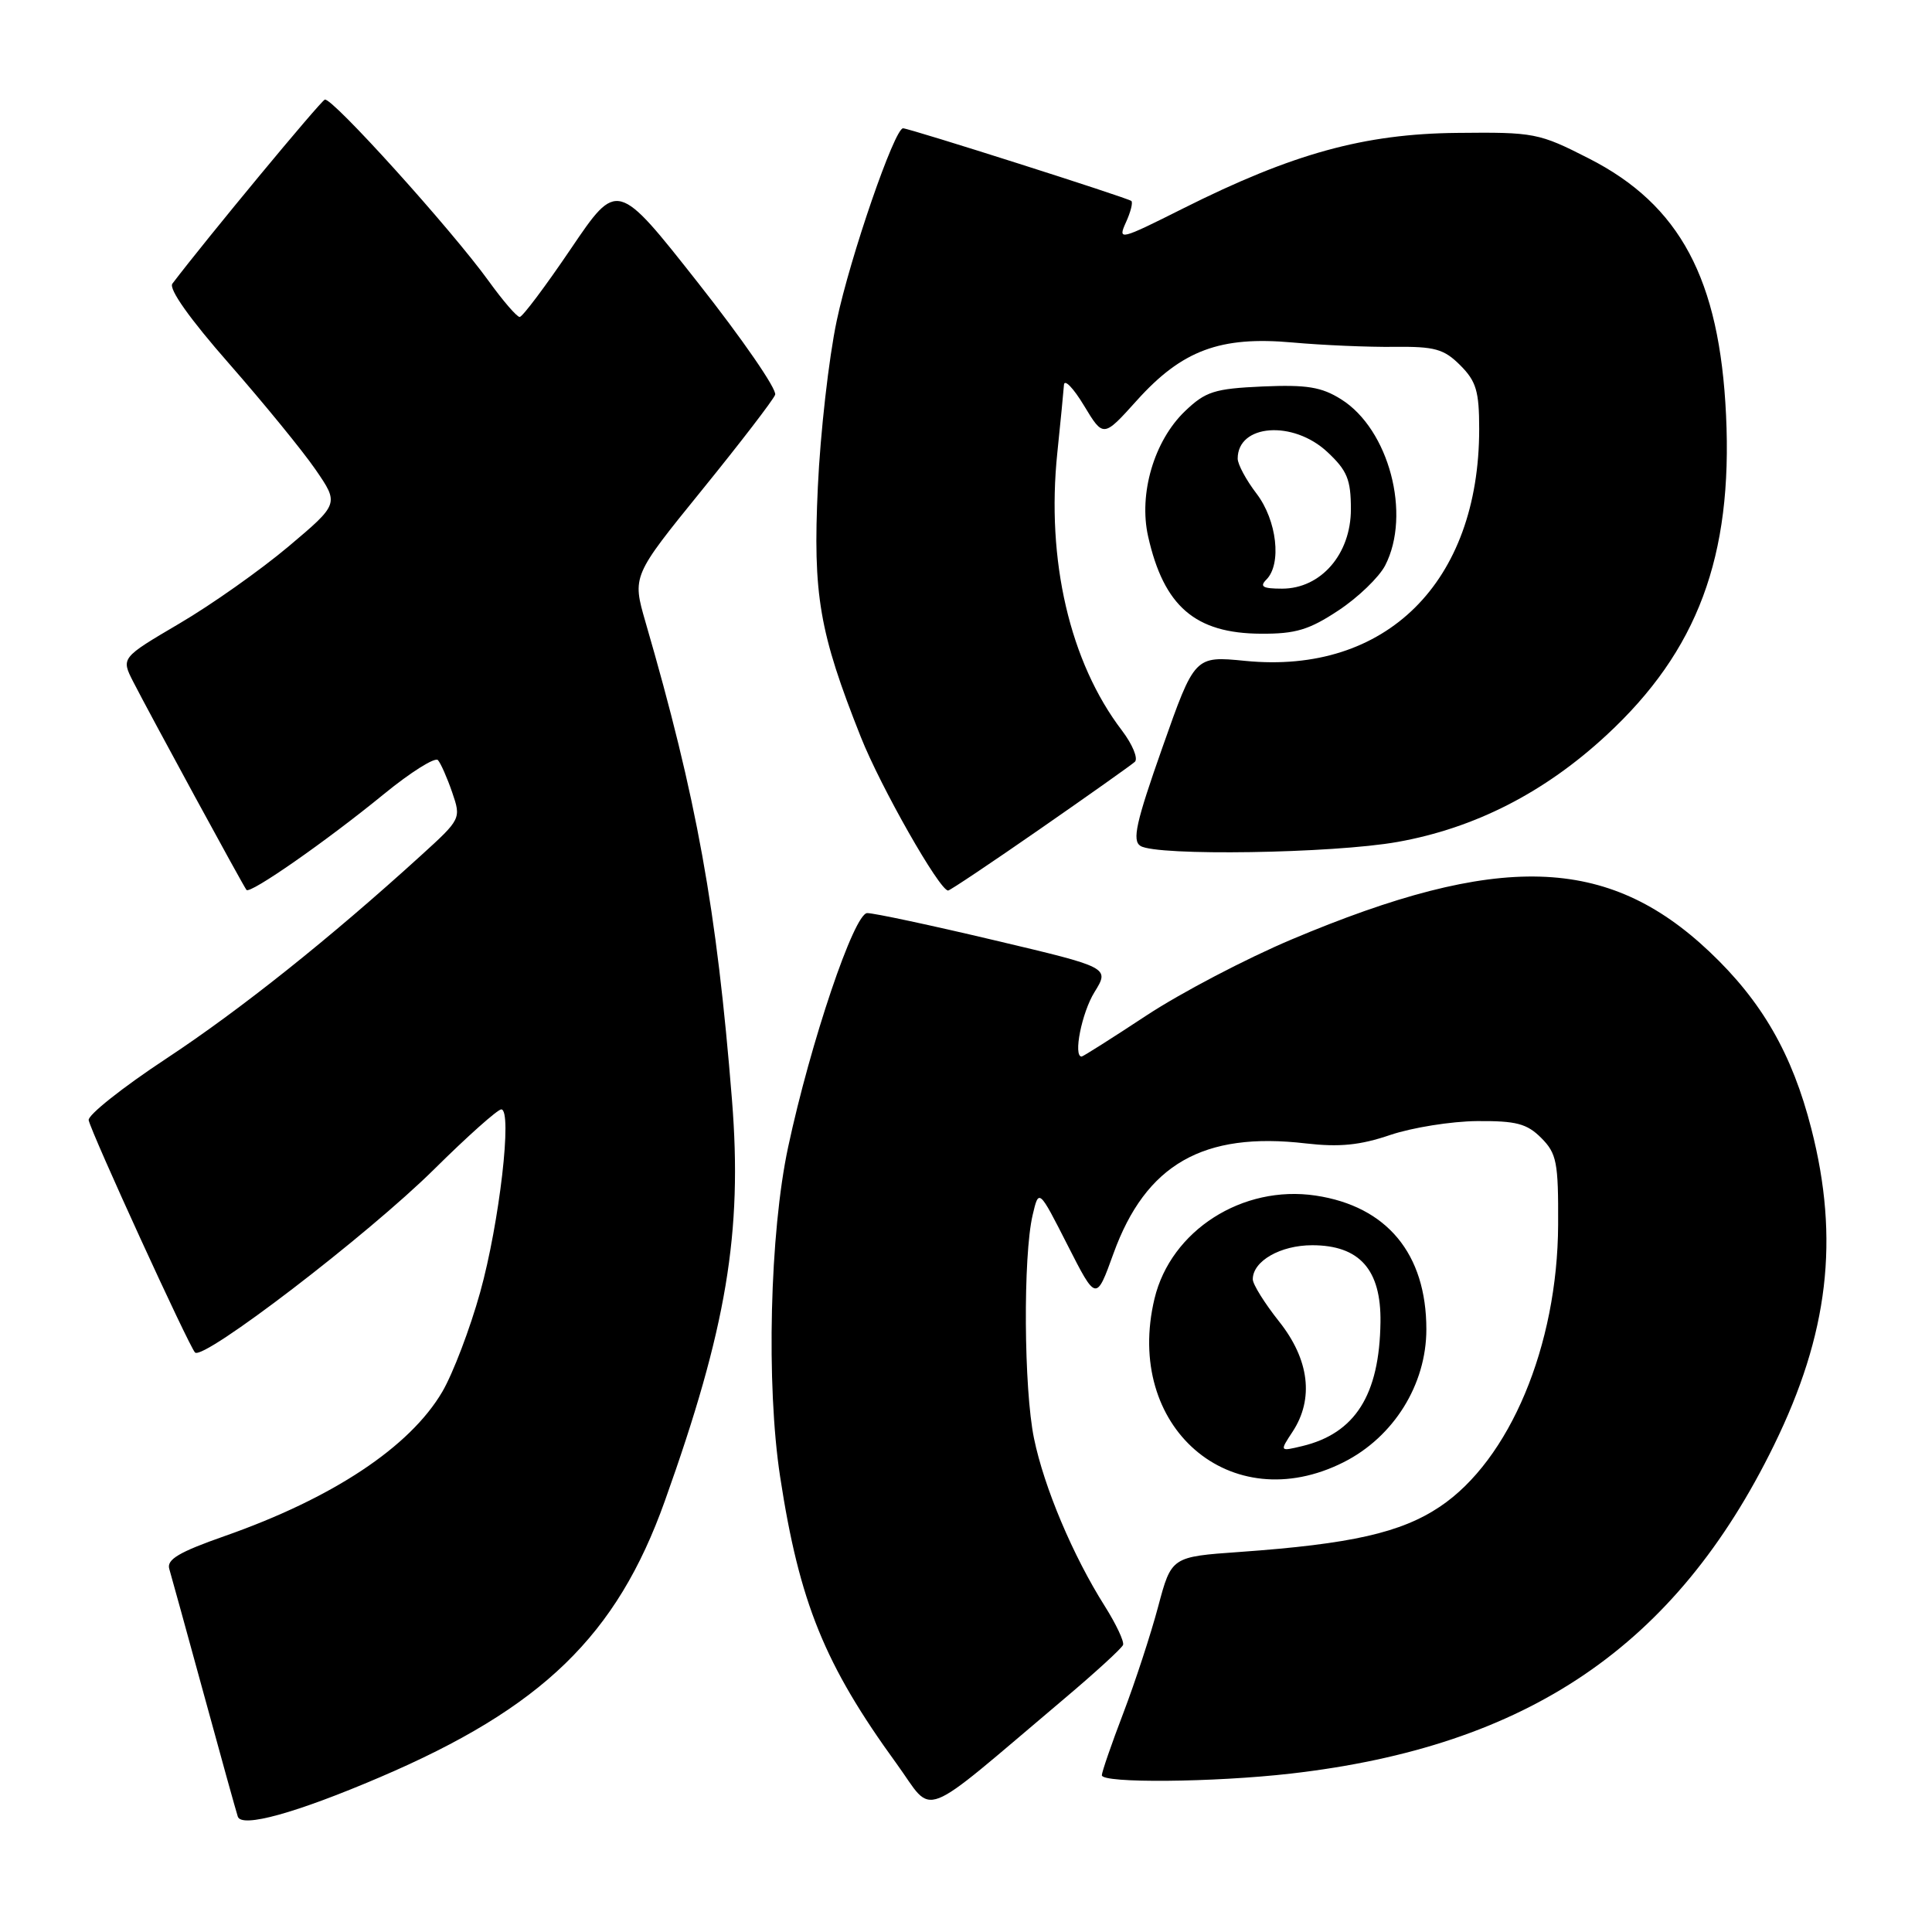 <?xml version="1.0" encoding="UTF-8" standalone="no"?>
<!DOCTYPE svg PUBLIC "-//W3C//DTD SVG 1.1//EN" "http://www.w3.org/Graphics/SVG/1.1/DTD/svg11.dtd" >
<svg xmlns="http://www.w3.org/2000/svg" xmlns:xlink="http://www.w3.org/1999/xlink" version="1.1" viewBox="0 0 256 256">
 <g >
 <path fill="currentColor"
d=" M 50.32 235.50 C 71.85 226.30 81.72 216.74 88.09 198.90 C 96.27 176.02 98.40 163.33 96.99 145.73 C 94.97 120.44 92.33 105.83 85.53 82.42 C 83.77 76.33 83.77 76.33 93.00 64.95 C 98.08 58.69 102.45 53.00 102.71 52.31 C 102.98 51.61 98.38 44.94 92.49 37.47 C 81.79 23.89 81.79 23.89 75.66 32.94 C 72.29 37.92 69.23 42.00 68.86 42.00 C 68.49 42.00 66.64 39.86 64.76 37.25 C 59.79 30.37 43.96 12.84 43.04 13.20 C 42.44 13.43 27.33 31.67 22.84 37.59 C 22.33 38.28 25.15 42.26 30.35 48.18 C 34.93 53.41 40.09 59.72 41.81 62.22 C 44.93 66.76 44.93 66.76 38.22 72.42 C 34.52 75.53 28.02 80.13 23.77 82.62 C 16.04 87.17 16.04 87.17 17.65 90.33 C 19.81 94.56 32.23 117.39 32.66 117.92 C 33.14 118.50 43.21 111.48 50.87 105.22 C 54.43 102.31 57.65 100.29 58.03 100.72 C 58.41 101.15 59.26 103.08 59.92 105.00 C 61.11 108.47 61.08 108.54 55.81 113.33 C 43.74 124.31 31.90 133.76 22.00 140.29 C 16.22 144.10 11.61 147.77 11.75 148.43 C 12.11 150.16 25.02 178.35 25.84 179.21 C 26.92 180.34 48.73 163.64 57.52 154.94 C 61.93 150.57 65.94 147.00 66.42 147.00 C 67.92 147.00 66.18 162.05 63.62 171.25 C 62.28 176.06 60.03 181.98 58.61 184.41 C 54.31 191.74 44.08 198.52 29.73 203.55 C 23.72 205.66 22.06 206.64 22.43 207.89 C 22.69 208.77 24.75 216.25 27.01 224.50 C 29.26 232.75 31.29 240.04 31.51 240.71 C 32.01 242.24 39.22 240.25 50.32 235.50 Z  M 140.96 225.14 C 145.11 221.64 148.64 218.41 148.81 217.96 C 148.98 217.51 147.89 215.20 146.39 212.82 C 142.17 206.15 138.35 197.10 137.01 190.59 C 135.66 184.05 135.55 166.45 136.83 161.00 C 137.65 157.50 137.65 157.50 141.45 164.97 C 145.25 172.44 145.25 172.44 147.54 166.10 C 151.82 154.28 159.43 149.92 173.04 151.51 C 177.48 152.02 180.22 151.75 184.21 150.39 C 187.12 149.41 192.30 148.58 195.72 148.55 C 200.90 148.51 202.32 148.88 204.22 150.78 C 206.27 152.84 206.50 153.99 206.46 162.28 C 206.39 178.32 200.04 193.45 190.80 199.64 C 185.63 203.10 179.03 204.59 164.29 205.64 C 155.22 206.28 155.22 206.28 153.46 212.89 C 152.49 216.53 150.42 222.86 148.85 226.98 C 147.28 231.09 146.00 234.80 146.00 235.23 C 146.00 236.31 160.82 236.18 171.04 235.01 C 202.48 231.40 222.04 218.11 235.06 191.50 C 242.29 176.74 243.77 164.22 240.01 149.56 C 237.48 139.65 233.47 132.68 226.52 126.11 C 213.00 113.32 198.59 112.90 171.10 124.50 C 165.11 127.03 156.48 131.55 151.92 134.55 C 147.37 137.55 143.50 140.00 143.32 140.00 C 142.18 140.00 143.34 134.18 145.02 131.47 C 147.04 128.20 147.04 128.20 131.77 124.59 C 123.37 122.60 115.79 120.98 114.91 120.99 C 113.18 121.00 107.41 138.07 104.43 152.00 C 102.00 163.36 101.51 183.52 103.37 195.67 C 105.92 212.34 109.26 220.57 118.81 233.71 C 123.89 240.70 121.38 241.67 140.96 225.14 Z  M 178.04 193.75 C 184.68 190.40 189.00 183.46 189.00 176.14 C 189.00 166.14 183.78 159.84 174.33 158.42 C 164.64 156.97 155.15 163.04 152.98 172.07 C 148.90 189.07 163.05 201.31 178.04 193.75 Z  M 137.79 109.86 C 144.23 105.39 149.89 101.38 150.37 100.95 C 150.84 100.52 150.07 98.65 148.66 96.79 C 141.76 87.75 138.62 74.24 140.10 60.00 C 140.53 55.88 140.92 51.83 140.98 51.00 C 141.03 50.17 142.23 51.41 143.64 53.75 C 146.20 57.99 146.20 57.99 150.63 53.07 C 156.62 46.41 161.68 44.52 171.25 45.38 C 175.24 45.74 181.31 46.00 184.74 45.96 C 190.12 45.90 191.33 46.24 193.49 48.40 C 195.61 50.52 196.00 51.84 196.00 56.85 C 196.00 77.15 183.64 89.41 165.00 87.57 C 158.30 86.91 158.30 86.91 154.02 99.06 C 150.52 108.99 149.99 111.38 151.12 112.09 C 153.26 113.45 176.62 113.09 185.19 111.56 C 195.43 109.73 204.66 105.02 212.88 97.40 C 224.94 86.24 229.60 73.75 228.71 55.00 C 227.86 36.96 222.61 27.15 210.54 21.00 C 203.91 17.62 203.30 17.50 193.08 17.61 C 180.74 17.73 171.27 20.35 156.77 27.62 C 148.40 31.82 148.09 31.90 149.18 29.49 C 149.81 28.12 150.14 26.83 149.91 26.63 C 149.45 26.22 120.48 17.00 119.66 17.00 C 118.53 17.00 112.65 34.04 110.87 42.50 C 109.82 47.45 108.70 57.35 108.37 64.50 C 107.70 78.85 108.55 83.77 114.06 97.65 C 116.69 104.28 124.49 118.00 125.63 118.00 C 125.87 118.00 131.34 114.34 137.79 109.86 Z  M 177.36 80.88 C 179.95 79.17 182.73 76.49 183.54 74.93 C 187.03 68.17 184.05 56.88 177.71 52.91 C 175.10 51.27 173.16 50.96 167.30 51.21 C 160.91 51.50 159.75 51.87 157.02 54.48 C 152.93 58.40 150.86 65.41 152.13 71.07 C 154.21 80.34 158.37 83.93 167.08 83.97 C 171.68 84.00 173.48 83.45 177.36 80.88 Z  M 171.28 189.70 C 174.13 185.35 173.49 180.14 169.49 175.11 C 167.57 172.69 166.00 170.18 166.00 169.51 C 166.00 167.10 169.66 165.00 173.87 165.00 C 180.15 165.00 183.02 168.24 182.92 175.20 C 182.79 184.85 179.56 189.94 172.53 191.62 C 169.55 192.33 169.55 192.33 171.28 189.70 Z  M 167.80 76.80 C 169.86 74.74 169.20 68.95 166.50 65.41 C 165.12 63.61 164.00 61.52 164.00 60.77 C 164.00 56.19 171.35 55.65 175.89 59.90 C 178.51 62.35 179.00 63.54 179.00 67.48 C 179.00 73.42 175.03 78.00 169.88 78.00 C 167.33 78.00 166.87 77.73 167.80 76.80 Z "/>
</g>
</svg>